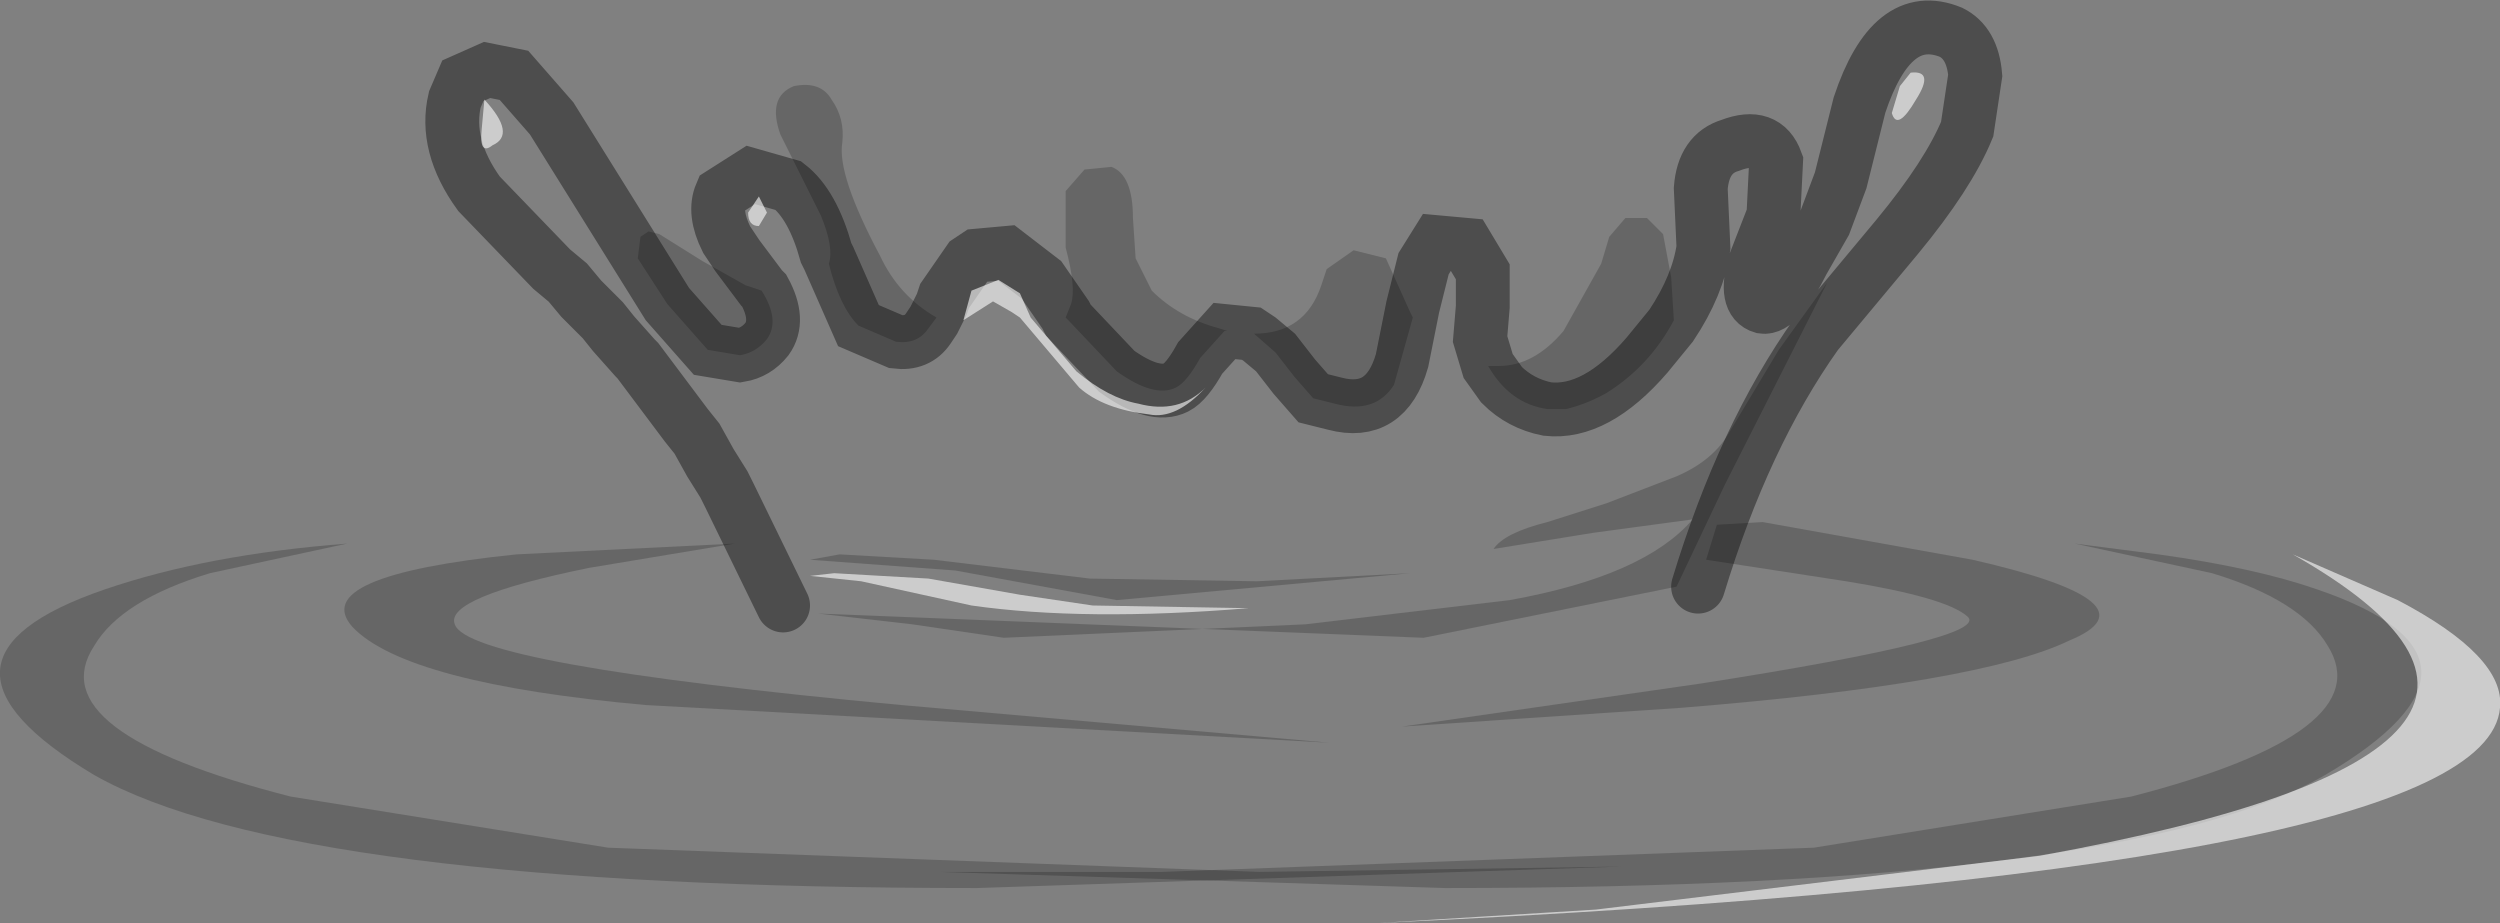<?xml version="1.0" encoding="UTF-8" standalone="no"?>
<svg xmlns:xlink="http://www.w3.org/1999/xlink" height="17.15px" width="46.45px" xmlns="http://www.w3.org/2000/svg">
  <rect width="100%" height="100%" fill="#808080" stroke="none"/>
  <g transform="matrix(1.0, 0.0, 0.0, 1.0, 23.2, 8.8)">
    <path d="M4.05 -4.25 L4.35 -3.75 4.35 -3.1 4.3 -2.5 Q4.35 -2.05 4.7 -1.65 5.05 -1.3 5.55 -1.2 6.45 -1.1 7.4 -2.2 8.3 -3.25 8.45 -4.2 L8.4 -5.3 Q8.45 -5.95 8.95 -6.1 9.6 -6.35 9.8 -5.8 L9.75 -4.8 9.4 -3.9 Q9.2 -3.2 9.55 -3.1 9.85 -3.05 10.3 -3.95 L10.7 -4.65 11.0 -5.45 11.35 -6.85 Q11.95 -8.65 13.05 -8.2 13.45 -8.0 13.5 -7.4 L13.35 -6.4 Q13.0 -5.55 12.05 -4.4 L10.55 -2.6 Q9.2 -0.7 8.35 2.1 4.25 3.15 -0.35 3.15 L-8.65 2.45 Q-9.55 0.45 -10.45 -0.9 L-12.95 -3.8 -14.3 -5.2 Q-14.95 -6.1 -14.75 -6.95 L-14.6 -7.3 -14.15 -7.5 -13.65 -7.4 -12.95 -6.6 -10.8 -3.15 -10.05 -2.3 -9.45 -2.2 Q-9.15 -2.25 -8.95 -2.5 -8.6 -3.0 -9.35 -3.85 -10.05 -4.7 -9.8 -5.2 L-9.25 -5.55 -8.55 -5.35 Q-8.1 -5.0 -7.85 -4.1 -7.55 -3.05 -7.25 -2.75 L-6.55 -2.45 Q-6.15 -2.4 -5.95 -2.7 L-5.65 -3.3 -5.2 -3.95 -4.5 -4.1 -3.85 -3.6 -3.35 -2.85 -2.45 -1.9 Q-1.75 -1.4 -1.35 -1.6 -1.15 -1.7 -0.9 -2.15 L-0.45 -2.65 0.05 -2.6 0.5 -2.25 0.85 -1.8 1.2 -1.4 1.6 -1.3 Q2.55 -1.05 2.85 -2.1 L3.25 -3.9 3.5 -4.3 4.05 -4.25" fill="#ffffff" fill-opacity="0.0" fill-rule="evenodd" stroke="none"/>
    <path d="M8.35 2.1 Q9.2 -0.7 10.55 -2.6 L12.05 -4.4 Q13.0 -5.55 13.35 -6.4 L13.5 -7.4 Q13.45 -8.0 13.05 -8.2 11.95 -8.65 11.35 -6.85 L11.0 -5.45 10.7 -4.65 10.3 -3.95 Q9.85 -3.05 9.55 -3.1 9.2 -3.2 9.4 -3.9 L9.75 -4.8 9.8 -5.8 Q9.6 -6.35 8.95 -6.1 8.45 -5.95 8.4 -5.3 L8.45 -4.2 Q8.35 -3.5 7.85 -2.75 L7.4 -2.2 Q6.45 -1.1 5.55 -1.2 5.05 -1.3 4.7 -1.65 L4.45 -2.0 4.3 -2.5 4.35 -3.1 4.35 -3.75 4.05 -4.25 3.5 -4.3 3.25 -3.9 3.05 -3.1 2.85 -2.1 Q2.55 -1.05 1.6 -1.3 L1.2 -1.4 0.85 -1.8 0.5 -2.25 0.2 -2.5 0.05 -2.6 -0.45 -2.65 -0.9 -2.15 Q-1.15 -1.7 -1.35 -1.6 -1.75 -1.4 -2.45 -1.9 L-3.35 -2.85 -3.4 -2.95 -3.85 -3.6 -4.5 -4.1 -5.05 -4.05 -5.2 -3.95 -5.65 -3.3 -5.7 -3.15 -5.85 -2.85 -5.95 -2.7 Q-6.15 -2.4 -6.55 -2.45 L-7.25 -2.75 -7.8 -4.0 -7.85 -4.1 Q-8.1 -5.0 -8.55 -5.35 L-9.25 -5.55 -9.8 -5.2 Q-9.95 -4.85 -9.7 -4.35 L-9.5 -4.05 -9.35 -3.85 -9.05 -3.45 -9.0 -3.4 Q-8.7 -2.85 -8.95 -2.5 -9.15 -2.25 -9.45 -2.2 L-10.05 -2.3 -10.8 -3.15 -12.95 -6.6 -13.65 -7.4 -14.15 -7.5 -14.6 -7.3 -14.75 -6.95 Q-14.95 -6.1 -14.3 -5.2 L-12.95 -3.8 -12.65 -3.55 -12.4 -3.25 -12.0 -2.85 -11.8 -2.6 -11.4 -2.15 -11.35 -2.1 -10.45 -0.9 -10.25 -0.65 -10.0 -0.2 -9.75 0.2 -9.65 0.4 -8.65 2.45" fill="none" stroke="#000000" stroke-linecap="round" stroke-linejoin="miter-clip" stroke-miterlimit="4.0" stroke-opacity="0.4" stroke-width="1.0"/>
    <path d="M-0.55 -2.7 L-0.4 -2.65 -0.45 -2.65 -0.9 -2.15 Q-1.15 -1.7 -1.35 -1.6 -1.75 -1.4 -2.45 -1.9 L-3.35 -2.85 -3.4 -2.9 -3.3 -3.15 Q-3.2 -3.45 -3.4 -4.2 L-3.4 -5.25 -3.05 -5.65 -2.55 -5.7 Q-2.15 -5.55 -2.15 -4.75 L-2.1 -4.0 -1.8 -3.4 Q-1.3 -2.9 -0.55 -2.7" fill="#000000" fill-opacity="0.2" fill-rule="evenodd" stroke="none"/>
    <path d="M1.95 -4.15 L2.55 -4.0 3.0 -3.0 3.05 -2.9 2.7 -1.65 Q2.35 -1.1 1.6 -1.3 L1.2 -1.4 0.85 -1.8 0.5 -2.25 0.1 -2.6 Q1.05 -2.6 1.35 -3.5 L1.45 -3.8 1.95 -4.15" fill="#000000" fill-opacity="0.2" fill-rule="evenodd" stroke="none"/>
    <path d="M4.45 -2.0 L4.65 -2.0 Q5.3 -2.0 5.85 -2.65 L6.55 -3.9 6.7 -4.4 7.0 -4.75 7.4 -4.75 7.7 -4.45 7.85 -3.65 7.9 -2.85 Q7.45 -2.0 6.65 -1.5 6.3 -1.3 5.9 -1.2 L5.55 -1.2 Q4.85 -1.3 4.45 -2.0" fill="#000000" fill-opacity="0.2" fill-rule="evenodd" stroke="none"/>
    <path d="M-11.3 -4.4 L-11.15 -4.5 -10.95 -4.45 -10.15 -3.95 -9.35 -3.5 -9.05 -3.4 Q-8.7 -2.85 -8.95 -2.5 -9.15 -2.25 -9.45 -2.2 L-10.05 -2.3 -10.8 -3.15 -11.35 -4.0 -11.3 -4.4" fill="#000000" fill-opacity="0.2" fill-rule="evenodd" stroke="none"/>
    <path d="M-8.45 -7.2 Q-7.95 -7.3 -7.75 -6.95 -7.5 -6.6 -7.55 -6.15 -7.65 -5.55 -6.85 -4.05 -6.5 -3.3 -5.8 -2.9 L-5.95 -2.7 Q-6.15 -2.4 -6.55 -2.45 L-7.25 -2.75 Q-7.6 -3.1 -7.8 -3.9 -7.7 -4.2 -7.95 -4.8 L-8.7 -6.3 Q-8.95 -7.0 -8.45 -7.2" fill="#000000" fill-opacity="0.2" fill-rule="evenodd" stroke="none"/>
    <path d="M8.7 0.95 L9.55 0.9 13.45 1.6 Q16.95 2.4 15.25 3.1 13.6 3.9 8.05 4.35 L2.85 4.7 8.4 3.9 Q13.85 3.05 13.35 2.65 12.95 2.3 11.1 2.0 L8.5 1.6 8.7 0.95" fill="#000000" fill-opacity="0.2" fill-rule="evenodd" stroke="none"/>
    <path d="M4.55 1.4 Q4.75 1.1 5.55 0.9 L6.65 0.55 7.95 0.05 Q8.65 -0.25 8.95 -0.8 L9.85 -2.3 10.75 -3.55 8.85 0.2 7.95 2.1 3.25 3.05 -8.0 2.6 -6.25 2.8 -4.55 3.05 1.05 2.8 4.85 2.35 Q7.35 1.9 8.25 0.85 L6.4 1.1 4.55 1.4" fill="#000000" fill-opacity="0.2" fill-rule="evenodd" stroke="none"/>
    <path d="M-5.85 1.6 L-2.95 1.95 0.15 2.0 3.0 1.85 -2.45 2.35 -5.45 1.8 -8.15 1.6 -7.6 1.5 -5.85 1.6" fill="#000000" fill-opacity="0.2" fill-rule="evenodd" stroke="none"/>
    <path d="M-13.6 1.5 L-9.55 1.3 -12.25 1.75 Q-14.95 2.3 -14.75 2.8 -14.5 3.55 -6.45 4.3 L1.5 5.0 -11.2 4.3 Q-15.65 3.9 -16.65 2.85 -17.5 1.9 -13.6 1.5" fill="#000000" fill-opacity="0.2" fill-rule="evenodd" stroke="none"/>
    <path d="M-21.45 3.2 Q-22.5 4.8 -17.8 6.0 L-11.9 6.95 0.2 7.4 6.95 7.3 -5.05 7.7 Q-17.75 7.7 -21.45 5.6 -25.05 3.45 -21.25 2.15 -19.35 1.5 -16.75 1.3 L-19.3 1.85 Q-20.95 2.35 -21.45 3.2" fill="#000000" fill-opacity="0.2" fill-rule="evenodd" stroke="none"/>
    <path d="M-5.75 7.4 L-1.6 7.4 10.5 6.95 16.4 6.0 Q21.05 4.8 20.05 3.2 19.55 2.35 17.9 1.85 L15.35 1.3 16.9 1.5 Q18.7 1.75 19.85 2.15 23.65 3.45 20.0 5.6 16.35 7.7 3.65 7.7 L-5.75 7.4" fill="#000000" fill-opacity="0.2" fill-rule="evenodd" stroke="none"/>
    <path d="M6.45 8.1 L14.7 7.1 Q25.75 5.1 19.4 1.5 L21.35 2.35 Q23.35 3.4 23.25 4.35 23.0 7.4 2.4 8.35 L6.45 8.1" fill="#ffffff" fill-opacity="0.6" fill-rule="evenodd" stroke="none"/>
    <path d="M-9.1 -5.15 L-8.95 -4.85 -9.1 -4.6 Q-9.3 -4.6 -9.3 -4.85 L-9.1 -5.15" fill="#ffffff" fill-opacity="0.6" fill-rule="evenodd" stroke="none"/>
    <path d="M12.3 -7.45 Q12.75 -7.5 12.4 -6.95 12.05 -6.35 11.95 -6.7 L12.1 -7.2 12.3 -7.45" fill="#ffffff" fill-opacity="0.6" fill-rule="evenodd" stroke="none"/>
    <path d="M-14.05 -6.1 Q-14.3 -5.9 -14.25 -6.4 L-14.2 -6.95 Q-13.6 -6.3 -14.05 -6.1" fill="#ffffff" fill-opacity="0.6" fill-rule="evenodd" stroke="none"/>
    <path d="M-2.9 2.45 L0.0 2.5 Q-3.05 2.75 -5.15 2.45 L-7.2 2.0 -8.15 1.9 -7.7 1.85 -5.95 1.95 -4.25 2.25 -2.9 2.45" fill="#ffffff" fill-opacity="0.6" fill-rule="evenodd" stroke="none"/>
    <path d="M-4.25 -3.35 L-4.05 -2.9 -3.2 -1.9 Q-2.6 -1.4 -2.05 -1.3 -1.3 -1.1 -0.8 -1.6 -1.35 -1.0 -1.85 -1.1 -2.7 -1.2 -3.15 -1.6 L-4.25 -2.9 -4.4 -3.0 -4.75 -3.2 -5.3 -2.85 -5.15 -3.4 -4.65 -3.6 -4.25 -3.35" fill="#ffffff" fill-opacity="0.6" fill-rule="evenodd" stroke="none"/>
  </g>
</svg>
